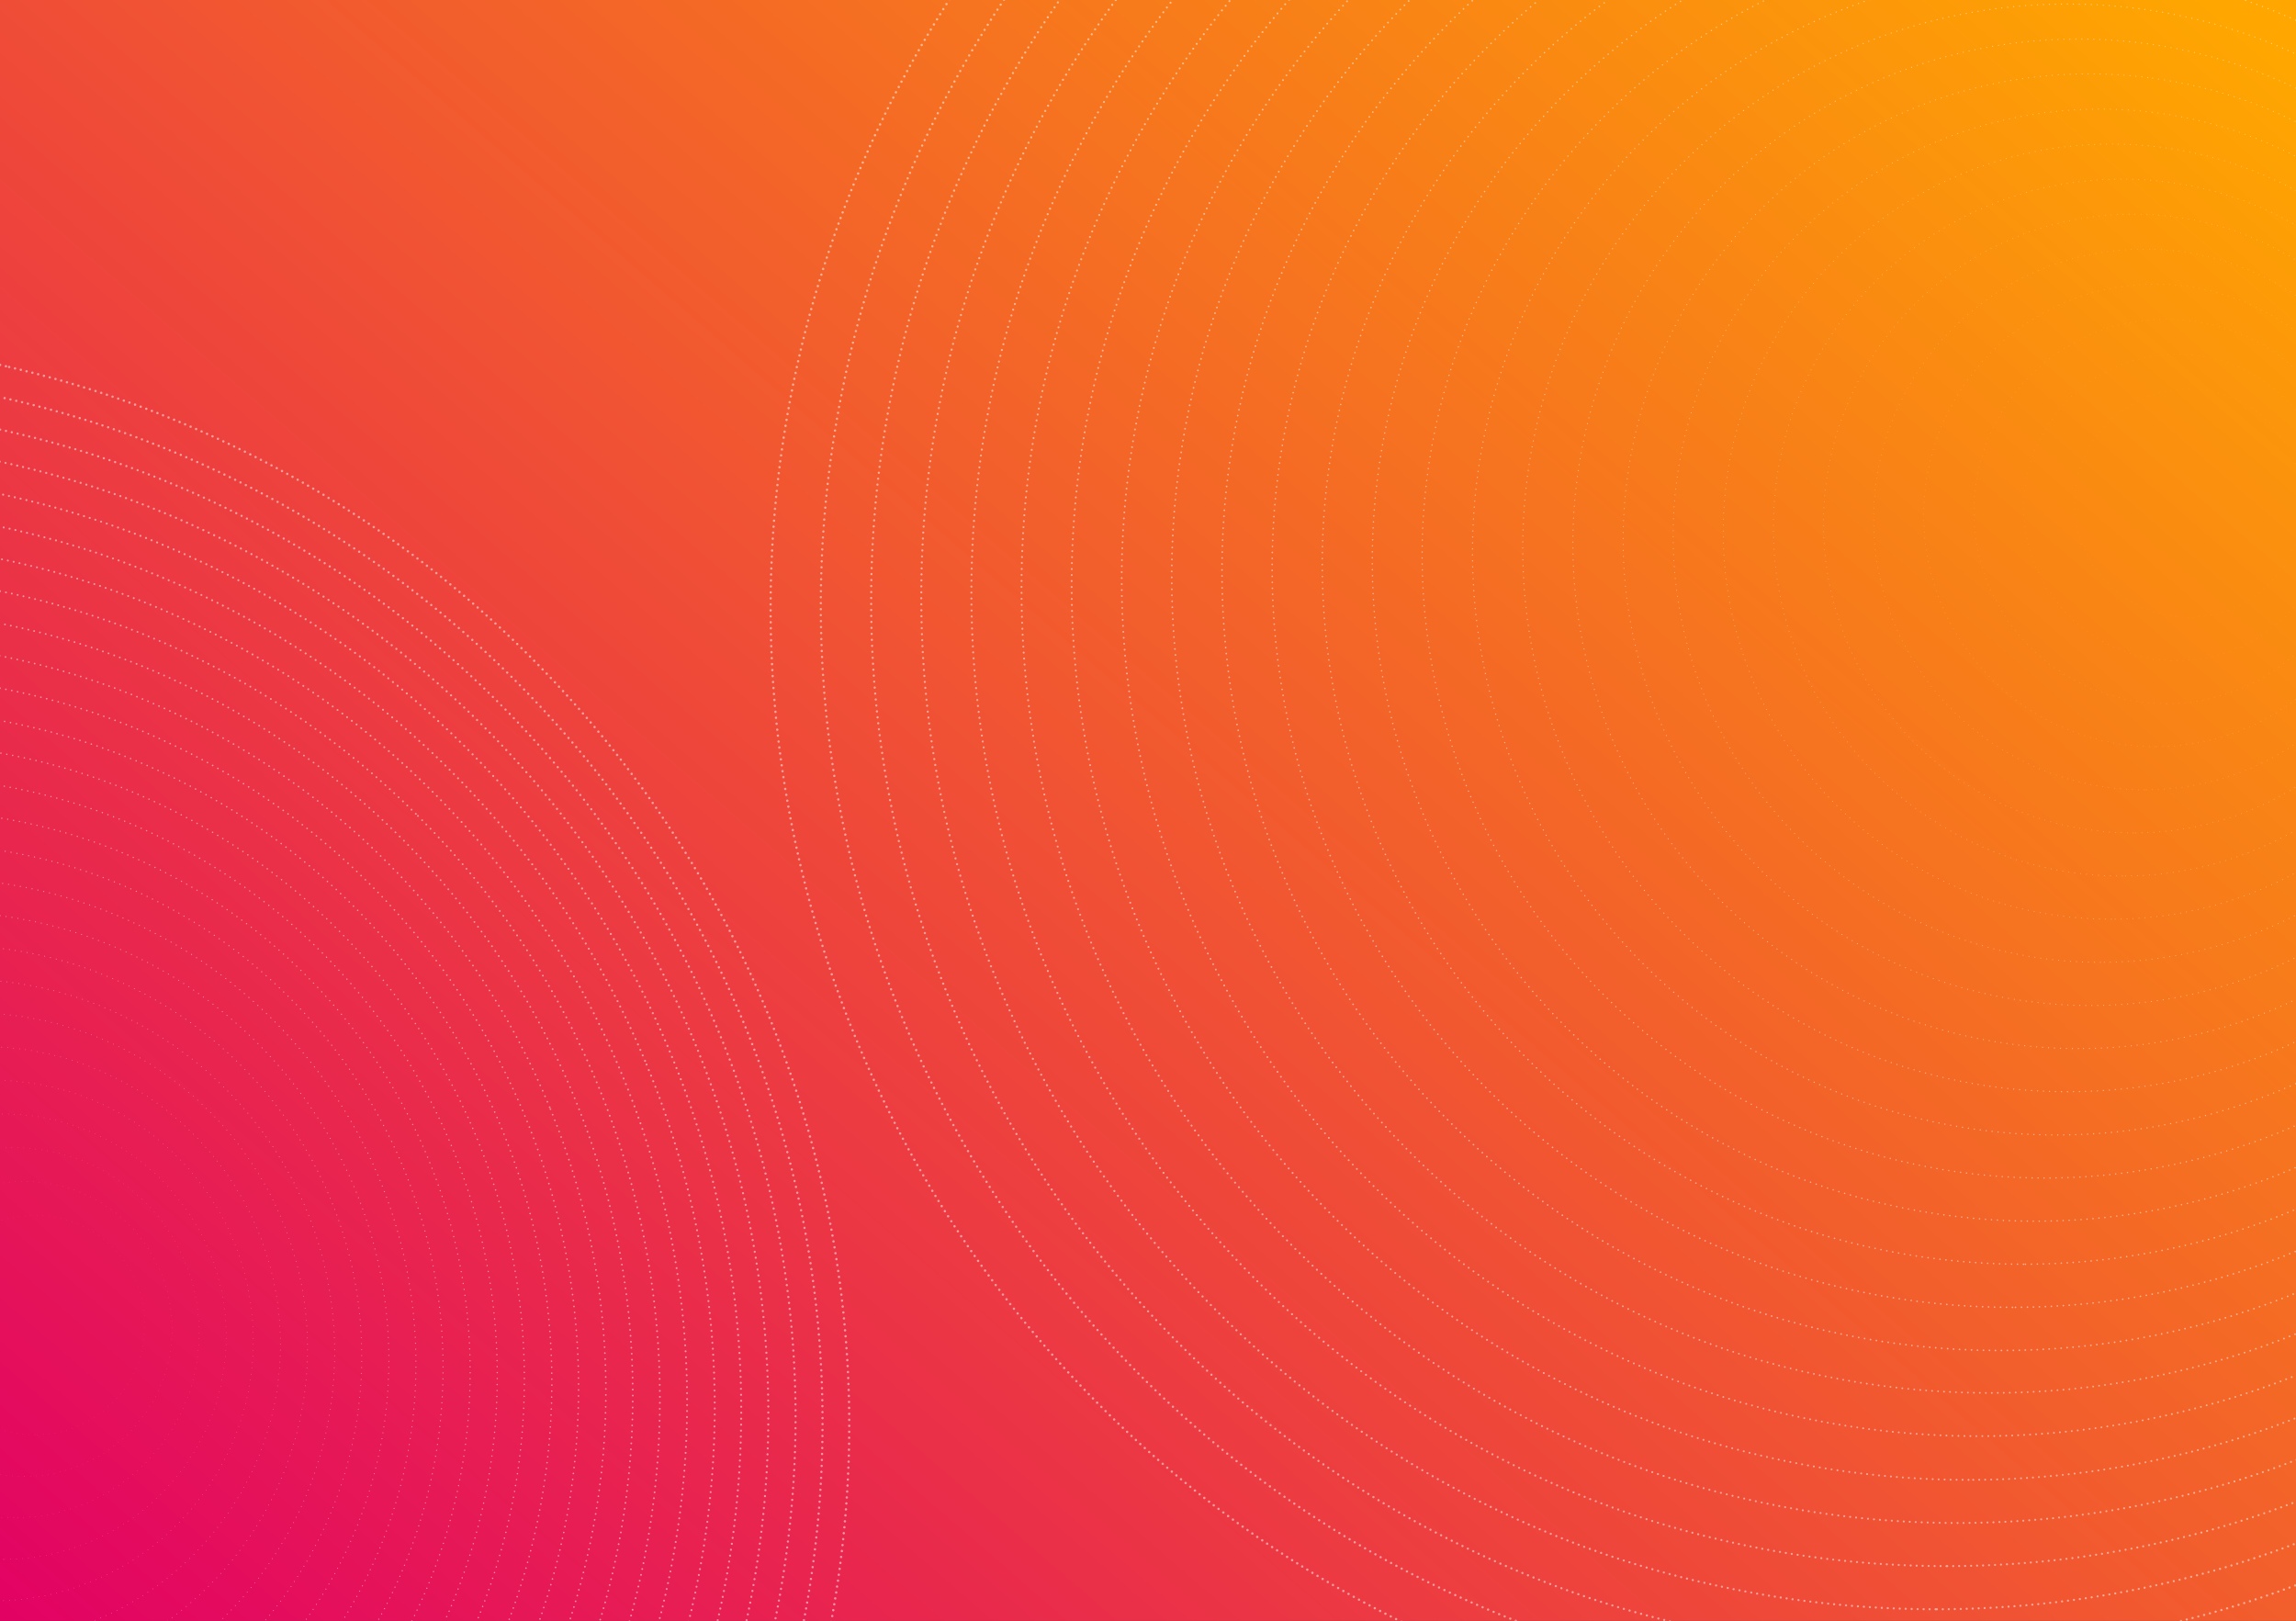 <svg xmlns="http://www.w3.org/2000/svg" xmlns:xlink="http://www.w3.org/1999/xlink" width="1920" height="1355.476" viewBox="0 0 1920 1355.476"><rect x="0" y="0" width="1920" height="1355.476" fill="#333333" stroke="none"/><defs><linearGradient id="a" x1="0.073" y1="-0.026" x2="0.948" y2="1.052" gradientUnits="objectBoundingBox"><stop offset="0" stop-color="#ffa700"/><stop offset="1" stop-color="#e20065"/></linearGradient><clipPath id="b"><rect width="1355.476" height="1920" fill="none"/></clipPath></defs><rect width="1355.476" height="1920" transform="translate(1920) rotate(90)" fill="url(#a)"/><g transform="translate(1920) rotate(90)"><g clip-path="url(#b)"><g transform="translate(-609.517 -898.662)" opacity="0.5" style="mix-blend-mode:overlay;isolation:isolate"><path d="M907.716-43.873c521.925-.211,944.857,423.279,944.647,945.891s-423.486,946.445-945.411,946.656S-37.907,1425.4-37.7,902.783,385.79-43.662,907.716-43.873Z" transform="translate(0 605.859) rotate(-15.774)" fill="none" stroke="#fff" stroke-linecap="round" stroke-width="2" stroke-dasharray="0 5"/><path d="M882.2-26.891c504.57-.149,913.484,408.182,913.335,912.032s-409.3,912.422-913.873,912.571S-31.822,1389.529-31.674,885.679,377.63-26.742,882.2-26.891Z" transform="translate(74.992 1911.234) rotate(-78.78)" fill="none" stroke="#fff" stroke-linecap="round" stroke-width="1.933" stroke-dasharray="0 5"/><path d="M2117.568,1097.252c0,486.527-393.819,880.938-879.586,880.938s-879.569-394.41-879.569-880.938S752.2,216.323,1237.981,216.323,2117.568,610.733,2117.568,1097.252Z" transform="translate(-126.286 111.997)" fill="none" stroke="#fff" stroke-linecap="round" stroke-linejoin="round" stroke-width="1.865" stroke-dasharray="0 5"/><path d="M2055.6,1067.248c0,468.457-379.178,848.211-846.911,848.211-467.716,0-846.885-379.754-846.885-848.211s379.169-848.2,846.885-848.2C1676.423,219.045,2055.6,598.8,2055.6,1067.248Z" transform="translate(-100.387 132.81)" fill="none" stroke="#fff" stroke-linecap="round" stroke-linejoin="round" stroke-width="1.798" stroke-dasharray="0 5"/><path d="M1993.641,1037.245c0,450.377-364.535,815.476-814.226,815.476-449.674,0-814.218-365.1-814.218-815.476s364.544-815.477,814.218-815.477C1629.106,221.768,1993.641,586.867,1993.641,1037.245Z" transform="translate(-74.496 153.631)" fill="none" stroke="#fff" stroke-linecap="round" stroke-linejoin="round" stroke-width="1.731" stroke-dasharray="0 5"/><path d="M1931.674,1007.24c0,432.307-349.9,782.759-781.551,782.759-431.631,0-781.533-350.452-781.533-782.759s349.9-782.75,781.533-782.75C1581.771,224.49,1931.674,574.933,1931.674,1007.24Z" transform="translate(-48.597 174.445)" fill="none" stroke="#fff" stroke-linecap="round" stroke-linejoin="round" stroke-width="1.663" stroke-dasharray="0 5"/><ellipse cx="748.869" cy="750.027" rx="748.869" ry="750.027" transform="translate(349.277 422.471)" fill="none" stroke-dasharray="0 5" stroke-linecap="round" stroke-linejoin="round" stroke-width="1.596" stroke="#fff"/><path d="M671.544-40.918c396.05-.232,716.924,320.319,716.692,715.971s-321.482,716.58-717.533,716.813S-46.22,1071.546-45.988,675.894,275.494-40.686,671.544-40.918Z" transform="matrix(0.418, -0.908, 0.908, 0.418, 200.55, 1490.518)" fill="none" stroke="#fff" stroke-linecap="round" stroke-width="1.529" stroke-dasharray="0 5"/><path d="M677.541-5.959c378.08-.032,684.549,305.967,684.517,683.467S1055.5,1361.059,677.425,1361.091-7.124,1055.124-7.092,677.624,299.46-5.927,677.541-5.959Z" transform="matrix(0.055, -0.998, 0.998, 0.055, 377.681, 1793.442)" fill="none" stroke="#fff" stroke-linecap="round" stroke-width="1.462" stroke-dasharray="0 5"/><path d="M643.545-8.777C1003-8.817,1294.364,282.993,1294.325,643s-291.468,651.88-650.923,651.919S-7.418,1003.147-7.378,643.142,284.09-8.737,643.545-8.777Z" transform="translate(400.082 549.622) rotate(-4.109)" fill="none" stroke="#fff" stroke-linecap="round" stroke-width="1.394" stroke-dasharray="0 5"/><path d="M1621.9,857.229c0,341.927-276.772,619.119-618.18,619.119S385.552,1199.156,385.552,857.229,662.307,238.1,1003.716,238.1,1621.9,515.293,1621.9,857.229Z" transform="translate(80.873 278.518)" fill="none" stroke="#fff" stroke-linecap="round" stroke-linejoin="round" stroke-width="1.327" stroke-dasharray="0 5"/><ellipse cx="585.496" cy="586.401" rx="585.496" ry="586.401" transform="translate(495.705 540.151)" fill="none" stroke-dasharray="0 5" stroke-linecap="round" stroke-linejoin="round" stroke-width="1.26" stroke="#fff"/><path d="M536.867-14.326c305.771-.079,553.584,247.373,553.505,552.7s-248.019,552.907-553.791,552.985S-17,843.986-16.923,538.66,231.1-14.247,536.867-14.326Z" transform="translate(456.146 1555.092) rotate(-80.246)" fill="none" stroke="#fff" stroke-linecap="round" stroke-width="1.192" stroke-dasharray="0 5"/><path d="M502.412-21.043c287.292-.1,520.107,233.037,520.007,520.725S789.342,1020.668,502.05,1020.768-18.057,787.732-17.957,500.044,215.12-20.943,502.412-21.043Z" transform="matrix(0.973, -0.231, 0.231, 0.973, 470.215, 737.999)" fill="none" stroke="#fff" stroke-linecap="round" stroke-width="1.125" stroke-dasharray="0 5"/><path d="M462.561-28.78C731.839-28.923,950.015,189.5,949.872,459.079S731.321,947.312,462.043,947.455-25.411,729.176-25.268,459.6,193.284-28.637,462.561-28.78Z" transform="translate(471.63 843.195) rotate(-21.706)" fill="none" stroke="#fff" stroke-linecap="round" stroke-width="1.058" stroke-dasharray="0 5"/><path d="M1312.092,707.208c0,251.564-203.617,455.5-454.784,455.5s-454.793-203.932-454.793-455.5,203.617-455.5,454.793-455.5S1312.092,455.644,1312.092,707.208Z" transform="translate(210.343 382.592)" fill="none" stroke="#fff" stroke-linecap="round" stroke-linejoin="round" stroke-width="0.99" stroke-dasharray="0 5"/><ellipse cx="422.119" cy="422.772" rx="422.119" ry="422.772" transform="translate(642.145 657.839)" fill="none" stroke-dasharray="0 5" stroke-linecap="round" stroke-linejoin="round" stroke-width="0.923" stroke="#fff"/><path d="M380.436-8.165c215.409-.045,390,174.283,389.951,389.371s-174.7,389.488-390.112,389.533S-9.721,596.456-9.676,381.368,165.027-8.12,380.436-8.165Z" transform="matrix(0.135, -0.991, 0.991, 0.135, 631.604, 1396.656)" fill="none" stroke="#fff" stroke-linecap="round" stroke-width="0.856" stroke-dasharray="0 5"/><ellipse cx="356.768" cy="357.319" rx="356.768" ry="357.319" transform="translate(700.718 704.914)" fill="none" stroke-dasharray="0 5" stroke-linecap="round" stroke-linejoin="round" stroke-width="0.788" stroke="#fff"/><path d="M1064.271,587.192c0,179.273-145.111,324.591-324.09,324.591-179,0-324.1-145.319-324.1-324.591S561.185,262.6,740.181,262.6C919.16,262.6,1064.271,407.919,1064.271,587.192Z" transform="translate(313.915 465.853)" fill="none" stroke="#fff" stroke-linecap="round" stroke-linejoin="round" stroke-width="0.721" stroke-dasharray="0 5"/><path d="M1002.3,557.188c0,161.193-130.469,291.865-291.414,291.865S419.476,718.381,419.476,557.188,549.946,265.323,710.89,265.323,1002.3,395.995,1002.3,557.188Z" transform="translate(339.814 486.666)" fill="none" stroke="#fff" stroke-linecap="round" stroke-linejoin="round" stroke-width="0.654" stroke-dasharray="0 5"/><path d="M940.345,527.192c0,143.114-115.829,259.138-258.73,259.138S422.868,670.306,422.868,527.192,538.714,268.045,681.615,268.045,940.345,384.07,940.345,527.192Z" transform="translate(365.705 507.48)" fill="none" stroke="#fff" stroke-linecap="round" stroke-linejoin="round" stroke-width="0.587" stroke-dasharray="0 5"/><path d="M878.394,497.188c0,125.043-101.214,226.412-226.063,226.412S426.26,622.231,426.26,497.188,527.473,270.767,652.331,270.767,878.394,372.136,878.394,497.188Z" transform="translate(391.596 528.293)" fill="none" stroke="#fff" stroke-linecap="round" stroke-linejoin="round" stroke-width="0.519" stroke-dasharray="0 5"/><path d="M816.443,467.184c0,106.972-86.589,193.686-193.387,193.686-106.816,0-193.4-86.714-193.4-193.686s86.588-193.695,193.4-193.695C729.854,273.489,816.443,360.211,816.443,467.184Z" transform="translate(417.487 549.106)" fill="none" stroke="#fff" stroke-linecap="round" stroke-linejoin="round" stroke-width="0.452" stroke-dasharray="0 5"/><path d="M754.476,437.179c0,88.9-71.956,160.968-160.712,160.968S433.045,526.081,433.045,437.179s71.964-160.968,160.719-160.968S754.476,348.287,754.476,437.179Z" transform="translate(443.385 569.919)" fill="none" stroke="#fff" stroke-linecap="round" stroke-linejoin="round" stroke-width="0.385" stroke-dasharray="0 5"/><path d="M127.48-.679c70.717,0,128.042,57.41,128.039,128.237S198.186,255.8,127.469,255.805-.573,198.395-.57,127.569,56.763-.676,127.48-.679Z" transform="matrix(1, -0.028, 0.028, 1, 902.794, 873.939)" fill="none" stroke="#fff" stroke-linecap="round" stroke-width="0.317" stroke-dasharray="0 5"/><path d="M630.567,377.172A95.369,95.369,0,1,1,535.2,281.656,95.436,95.436,0,0,1,630.567,377.172Z" transform="translate(495.175 611.553)" fill="none" stroke="#fff" stroke-linecap="round" stroke-linejoin="round" stroke-width="0.25" stroke-dasharray="0 5"/></g><g transform="translate(136.826 977.307)" opacity="0.5" style="mix-blend-mode:overlay;isolation:isolate"><path d="M875.1-31.164c503.308-.173,911.179,407.134,911.006,909.747s-408.325,910.2-911.633,910.374S-36.705,1381.823-36.532,879.21,371.794-30.991,875.1-31.164Z" transform="matrix(0.229, -0.973, 0.973, 0.229, 0, 1793.635)" fill="none" stroke="#fff" stroke-linecap="round" stroke-width="2" stroke-dasharray="0 5"/><path d="M2195.214,1304.685c0,485.939-393.336,879.874-878.533,879.874-485.181,0-878.525-393.934-878.525-879.874,0-485.957,393.344-879.892,878.525-879.892C1801.879,424.793,2195.214,818.728,2195.214,1304.685Z" transform="translate(-263.945 -169.946)" fill="none" stroke="#fff" stroke-linecap="round" stroke-linejoin="round" stroke-width="1.933" stroke-dasharray="0 5"/><path d="M823.376-21.287c468.518-.117,848.231,379.042,848.114,846.875s-380.021,847.182-848.538,847.3S-25.279,1293.845-25.162,826.012,354.858-21.17,823.376-21.287Z" transform="translate(99.88 1802.495) rotate(-80.562)" fill="none" stroke="#fff" stroke-linecap="round" stroke-width="1.865" stroke-dasharray="0 5"/><path d="M2075.872,1246.9c0,451.121-365.148,816.843-815.6,816.843-450.433,0-815.582-365.722-815.582-816.843,0-451.138,365.148-816.86,815.582-816.86C1710.723,430.036,2075.872,795.757,2075.872,1246.9Z" transform="translate(-214.063 -129.856)" fill="none" stroke="#fff" stroke-linecap="round" stroke-linejoin="round" stroke-width="1.798" stroke-dasharray="0 5"/><path d="M2016.2,1217.994c0,433.725-351.052,785.327-784.115,785.327s-784.132-351.6-784.132-785.327,351.068-785.335,784.132-785.335S2016.2,784.26,2016.2,1217.994Z" transform="translate(-189.134 -109.808)" fill="none" stroke="#fff" stroke-linecap="round" stroke-linejoin="round" stroke-width="1.731" stroke-dasharray="0 5"/><path d="M713.3-45.356c415.771-.226,752.637,337.01,752.411,753.238s-337.459,753.831-753.23,754.057S-40.161,1124.929-39.934,708.7,297.525-45.13,713.3-45.356Z" transform="matrix(0.925, -0.381, 0.381, 0.925, 110.851, 715.735)" fill="none" stroke="#fff" stroke-linecap="round" stroke-width="1.663" stroke-dasharray="0 5"/><path d="M703.251-16.2c398.9-.089,722.2,322.735,722.114,721.046s-323.534,721.278-722.435,721.367-722.2-322.735-722.114-721.046S304.35-16.113,703.251-16.2Z" transform="translate(236.569 1683.439) rotate(-81.628)" fill="none" stroke="#fff" stroke-linecap="round" stroke-width="1.596" stroke-dasharray="0 5"/><path d="M637.5-53.286c381.216-.294,690.013,308.5,689.719,689.719s-309.569,690.491-690.785,690.785S-53.581,1018.714-53.286,637.5,256.283-52.992,637.5-53.286Z" transform="translate(132.356 1081.639) rotate(-45)" fill="none" stroke="#fff" stroke-linecap="round" stroke-width="1.529" stroke-dasharray="0 5"/><path d="M1777.534,1102.418c0,364.1-294.694,659.264-658.246,659.264s-658.263-295.168-658.263-659.264c0-364.113,294.721-659.273,658.263-659.273S1777.534,738.3,1777.534,1102.418Z" transform="translate(-89.387 -29.621)" fill="none" stroke="#fff" stroke-linecap="round" stroke-linejoin="round" stroke-width="1.462" stroke-dasharray="0 5"/><path d="M594.3-37.479c346.238-.187,626.769,280.655,626.582,627.276S939.858,1217.563,593.62,1217.75-33.149,937.1-32.963,590.473,248.057-37.292,594.3-37.479Z" transform="translate(254.198 740.85) rotate(-22.117)" fill="none" stroke="#fff" stroke-linecap="round" stroke-width="1.394" stroke-dasharray="0 5"/><path d="M1658.192,1044.629c0,329.286-266.534,596.232-595.312,596.232S467.56,1373.915,467.56,1044.629,734.094,448.388,1062.88,448.388,1658.192,715.334,1658.192,1044.629Z" transform="translate(-39.505 10.469)" fill="none" stroke="#fff" stroke-linecap="round" stroke-linejoin="round" stroke-width="1.327" stroke-dasharray="0 5"/><path d="M548.916-13.457c311.876-.074,564.641,252.32,564.568,563.738s-252.959,563.932-564.835,564.006S-15.993,861.966-15.92,550.549,237.039-13.383,548.916-13.457Z" transform="matrix(0.155, -0.988, 0.988, 0.155, 391.185, 1502.943)" fill="none" stroke="#fff" stroke-linecap="round" stroke-width="1.26" stroke-dasharray="0 5"/><path d="M1538.866,986.84c0,294.476-238.356,533.2-532.378,533.2-294.047,0-532.394-238.725-532.394-533.2s238.348-533.209,532.394-533.209C1300.51,453.631,1538.866,692.355,1538.866,986.84Z" transform="translate(10.368 50.559)" fill="none" stroke="#fff" stroke-linecap="round" stroke-linejoin="round" stroke-width="1.192" stroke-dasharray="0 5"/><path d="M1479.19,957.946c0,277.071-224.267,501.693-500.91,501.693S477.361,1235.016,477.361,957.946,701.637,456.252,978.28,456.252,1479.19,680.866,1479.19,957.946Z" transform="translate(35.305 70.599)" fill="none" stroke="#fff" stroke-linecap="round" stroke-linejoin="round" stroke-width="1.125" stroke-dasharray="0 5"/><path d="M1419.523,929.052c0,259.665-210.178,470.168-469.452,470.168-259.256,0-469.443-210.5-469.443-470.168S690.815,458.874,950.071,458.874C1209.345,458.874,1419.523,669.377,1419.523,929.052Z" transform="translate(60.242 90.648)" fill="none" stroke="#fff" stroke-linecap="round" stroke-linejoin="round" stroke-width="1.058" stroke-dasharray="0 5"/><path d="M1359.872,900.157c0,242.27-196.1,438.662-437.984,438.662S483.894,1142.427,483.894,900.157,679.992,461.5,921.887,461.5,1359.872,657.9,1359.872,900.157Z" transform="translate(85.172 110.689)" fill="none" stroke="#fff" stroke-linecap="round" stroke-linejoin="round" stroke-width="0.99" stroke-dasharray="0 5"/><path d="M1300.2,871.263c0,224.856-182,407.137-406.527,407.137-224.509,0-406.509-182.281-406.509-407.137s182-407.146,406.509-407.146C1118.2,464.117,1300.2,646.4,1300.2,871.263Z" transform="translate(110.116 130.737)" fill="none" stroke="#fff" stroke-linecap="round" stroke-linejoin="round" stroke-width="0.923" stroke-dasharray="0 5"/><path d="M1240.521,842.377c0,207.451-167.919,375.622-375.042,375.622-207.139,0-375.05-168.17-375.05-375.622S658.34,466.738,865.479,466.738C1072.6,466.738,1240.521,634.926,1240.521,842.377Z" transform="translate(135.053 150.778)" fill="none" stroke="#fff" stroke-linecap="round" stroke-linejoin="round" stroke-width="0.856" stroke-dasharray="0 5"/><path d="M1180.861,813.474c0,190.046-153.822,344.106-343.583,344.106S493.7,1003.52,493.7,813.474,647.526,469.36,837.278,469.36,1180.861,623.429,1180.861,813.474Z" transform="translate(159.982 170.827)" fill="none" stroke="#fff" stroke-linecap="round" stroke-linejoin="round" stroke-width="0.788" stroke-dasharray="0 5"/><path d="M1121.177,784.588c0,172.641-139.724,312.59-312.1,312.59S496.963,957.229,496.963,784.588,636.7,471.981,809.079,471.981,1121.177,611.939,1121.177,784.588Z" transform="translate(184.927 190.868)" fill="none" stroke="#fff" stroke-linecap="round" stroke-linejoin="round" stroke-width="0.721" stroke-dasharray="0 5"/><path d="M1061.528,755.686c0,155.227-125.653,281.074-280.657,281.074-154.987,0-280.641-125.847-280.641-281.074S625.883,474.6,780.87,474.6C935.875,474.6,1061.528,600.45,1061.528,755.686Z" transform="translate(209.864 210.917)" fill="none" stroke="#fff" stroke-linecap="round" stroke-linejoin="round" stroke-width="0.654" stroke-dasharray="0 5"/><path d="M1001.868,726.792c0,137.822-111.573,249.559-249.181,249.559S503.5,864.614,503.5,726.792c0-137.839,111.572-249.567,249.191-249.567S1001.868,588.952,1001.868,726.792Z" transform="translate(234.793 230.965)" fill="none" stroke="#fff" stroke-linecap="round" stroke-linejoin="round" stroke-width="0.587" stroke-dasharray="0 5"/><path d="M942.185,697.89c0,120.425-97.475,218.042-217.715,218.042S506.764,818.315,506.764,697.89,604.239,479.847,724.47,479.847,942.185,577.473,942.185,697.89Z" transform="translate(259.737 251.014)" fill="none" stroke="#fff" stroke-linecap="round" stroke-linejoin="round" stroke-width="0.519" stroke-dasharray="0 5"/><path d="M882.517,669c0,103.012-83.386,186.527-186.239,186.527-102.87,0-186.247-83.515-186.247-186.527s83.377-186.535,186.247-186.535C799.131,482.468,882.517,565.983,882.517,669Z" transform="translate(284.674 271.055)" fill="none" stroke="#fff" stroke-linecap="round" stroke-linejoin="round" stroke-width="0.452" stroke-dasharray="0 5"/><path d="M822.833,640.11c0,85.607-69.278,155-154.762,155s-154.772-69.4-154.772-155c0-85.625,69.28-155.02,154.772-155.02S822.833,554.485,822.833,640.11Z" transform="translate(309.619 291.103)" fill="none" stroke="#fff" stroke-linecap="round" stroke-linejoin="round" stroke-width="0.385" stroke-dasharray="0 5"/><path d="M763.2,611.214a123.317,123.317,0,1,1-246.634,0c0-68.21,55.224-123.5,123.313-123.5A123.419,123.419,0,0,1,763.2,611.214Z" transform="translate(334.541 311.144)" fill="none" stroke="#fff" stroke-linecap="round" stroke-linejoin="round" stroke-width="0.317" stroke-dasharray="0 5"/><path d="M703.516,582.321a91.842,91.842,0,1,1-91.837-91.988A91.9,91.9,0,0,1,703.516,582.321Z" transform="translate(359.485 331.193)" fill="none" stroke="#fff" stroke-linecap="round" stroke-linejoin="round" stroke-width="0.25" stroke-dasharray="0 5"/></g></g></g></svg>